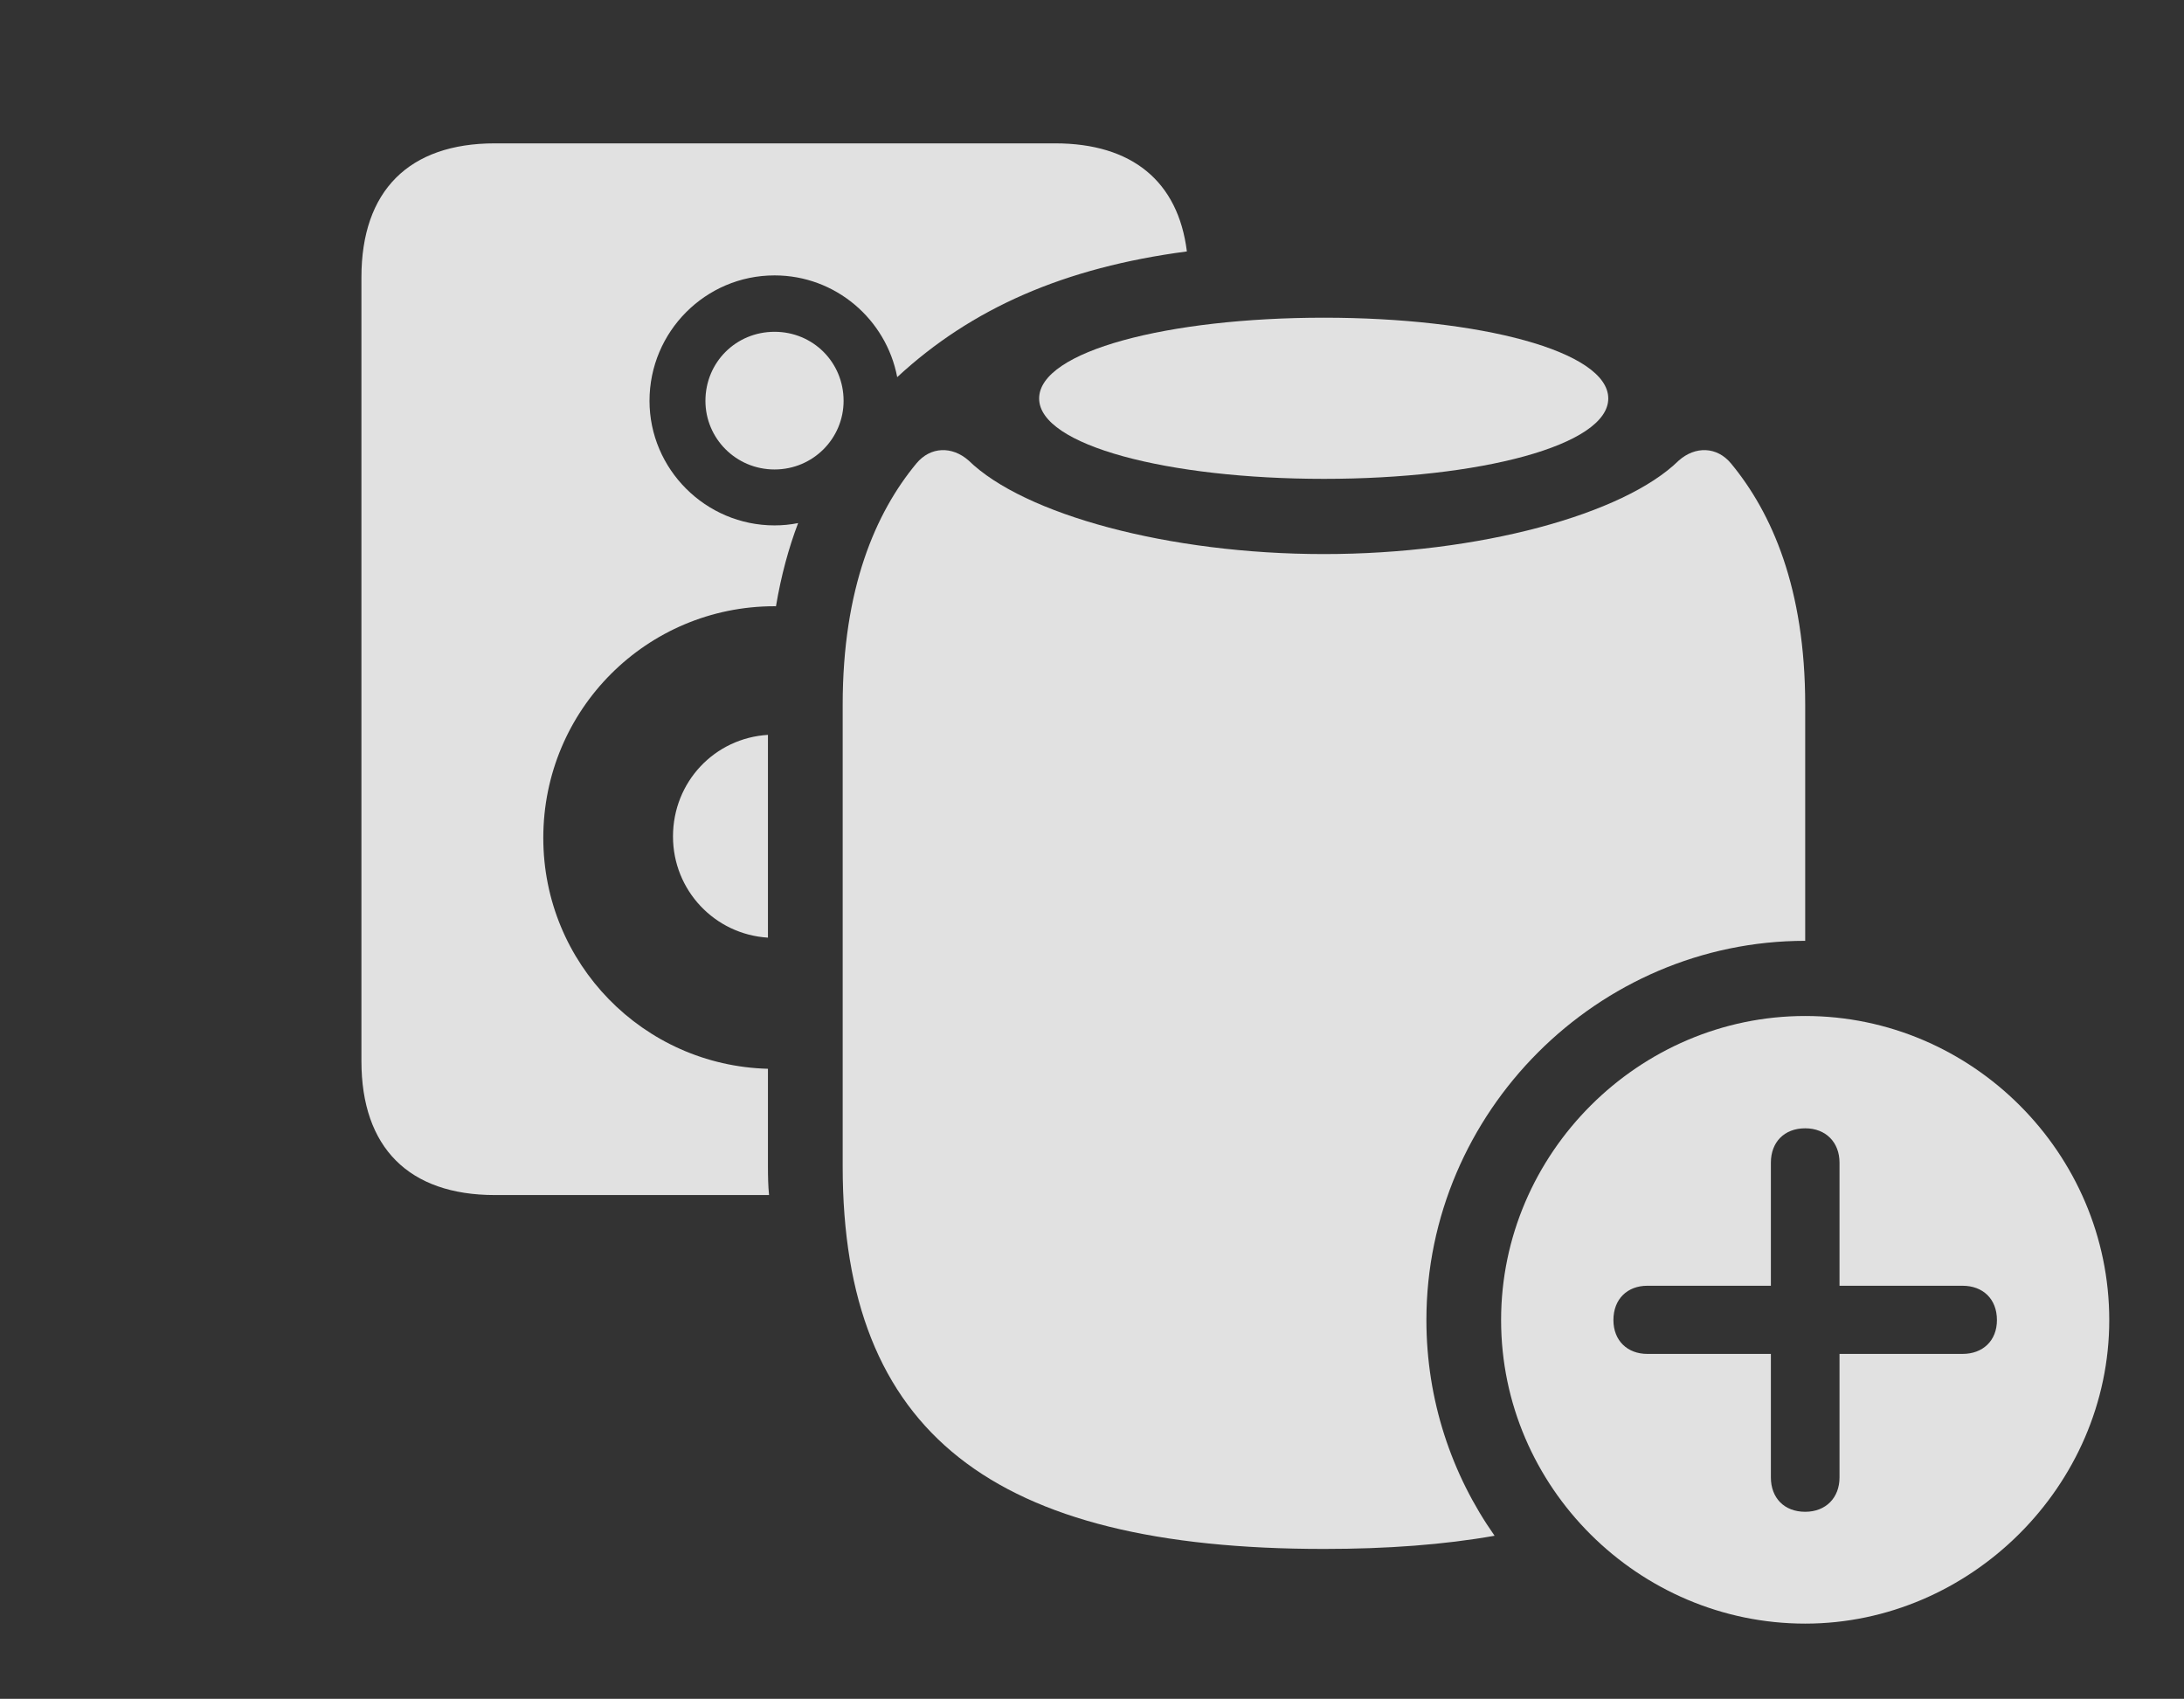 <?xml version="1.0" encoding="UTF-8"?>
<!--Generator: Apple Native CoreSVG 326-->
<!DOCTYPE svg
PUBLIC "-//W3C//DTD SVG 1.1//EN"
       "http://www.w3.org/Graphics/SVG/1.1/DTD/svg11.dtd">
<svg version="1.1" xmlns="http://www.w3.org/2000/svg" xmlns:xlink="http://www.w3.org/1999/xlink" viewBox="0 0 45.381 35.303">
 <rect x="0" y="0" width="45.381" height="35.303" fill="#333333" stroke="none"/>
 <g>
  <rect height="35.303" opacity="0" width="45.381" x="0" y="0"/>
  <path d="M24.662 5.225C22.119 5.56 20.193 6.403 18.643 7.837C18.414 6.635 17.361 5.723 16.094 5.723C14.658 5.723 13.496 6.895 13.496 8.33C13.496 9.746 14.658 10.918 16.094 10.918C16.262 10.918 16.425 10.902 16.584 10.87C16.387 11.389 16.23 11.964 16.124 12.599C16.114 12.598 16.104 12.598 16.094 12.598C13.438 12.598 11.289 14.746 11.289 17.412C11.289 20.022 13.364 22.142 15.957 22.21L15.957 24.238C15.957 24.444 15.961 24.646 15.98 24.834L10.283 24.834C8.496 24.834 7.51 23.848 7.51 22.051L7.51 5.762C7.51 3.965 8.496 2.979 10.283 2.979L21.924 2.979C23.523 2.979 24.481 3.769 24.662 5.225ZM15.957 19.485C14.849 19.417 13.984 18.499 13.984 17.383C13.984 16.248 14.849 15.338 15.957 15.271ZM17.529 8.33C17.529 9.111 16.895 9.756 16.094 9.756C15.293 9.756 14.658 9.111 14.658 8.33C14.658 7.529 15.293 6.895 16.094 6.895C16.895 6.895 17.529 7.529 17.529 8.33Z" fill="white" fill-opacity="0.85"/>
  <path d="M35.967 9.629C36.816 10.654 37.51 12.227 37.51 14.648L37.51 19.551C33.193 19.551 29.639 23.115 29.639 27.432C29.639 29.094 30.162 30.642 31.056 31.914C30.011 32.099 28.83 32.188 27.51 32.188C20.625 32.188 17.51 29.775 17.51 24.238L17.51 14.648C17.51 12.227 18.193 10.654 19.043 9.629C19.336 9.277 19.785 9.268 20.127 9.57C21.279 10.693 24.287 11.514 27.51 11.514C30.723 11.514 33.74 10.693 34.883 9.57C35.225 9.268 35.674 9.277 35.967 9.629Z" fill="white" fill-opacity="0.85"/>
  <path d="M33.418 8.281C33.418 9.258 30.742 9.951 27.51 9.951C24.277 9.951 21.592 9.258 21.592 8.281C21.592 7.295 24.277 6.602 27.51 6.602C30.742 6.602 33.418 7.295 33.418 8.281Z" fill="white" fill-opacity="0.85"/>
  <path d="M43.828 27.432C43.828 30.879 40.938 33.74 37.51 33.74C34.053 33.74 31.191 30.908 31.191 27.432C31.191 23.965 34.053 21.113 37.51 21.113C40.977 21.113 43.828 23.965 43.828 27.432ZM36.797 24.16L36.797 26.719L34.228 26.719C33.818 26.719 33.525 26.992 33.525 27.432C33.525 27.861 33.818 28.135 34.228 28.135L36.797 28.135L36.797 30.703C36.797 31.123 37.07 31.416 37.51 31.416C37.94 31.416 38.223 31.123 38.223 30.703L38.223 28.135L40.781 28.135C41.201 28.135 41.494 27.861 41.494 27.432C41.494 26.992 41.201 26.719 40.781 26.719L38.223 26.719L38.223 24.16C38.223 23.74 37.94 23.447 37.51 23.447C37.07 23.447 36.797 23.74 36.797 24.16Z" fill="white" fill-opacity="0.85"/>
 </g>
</svg>
